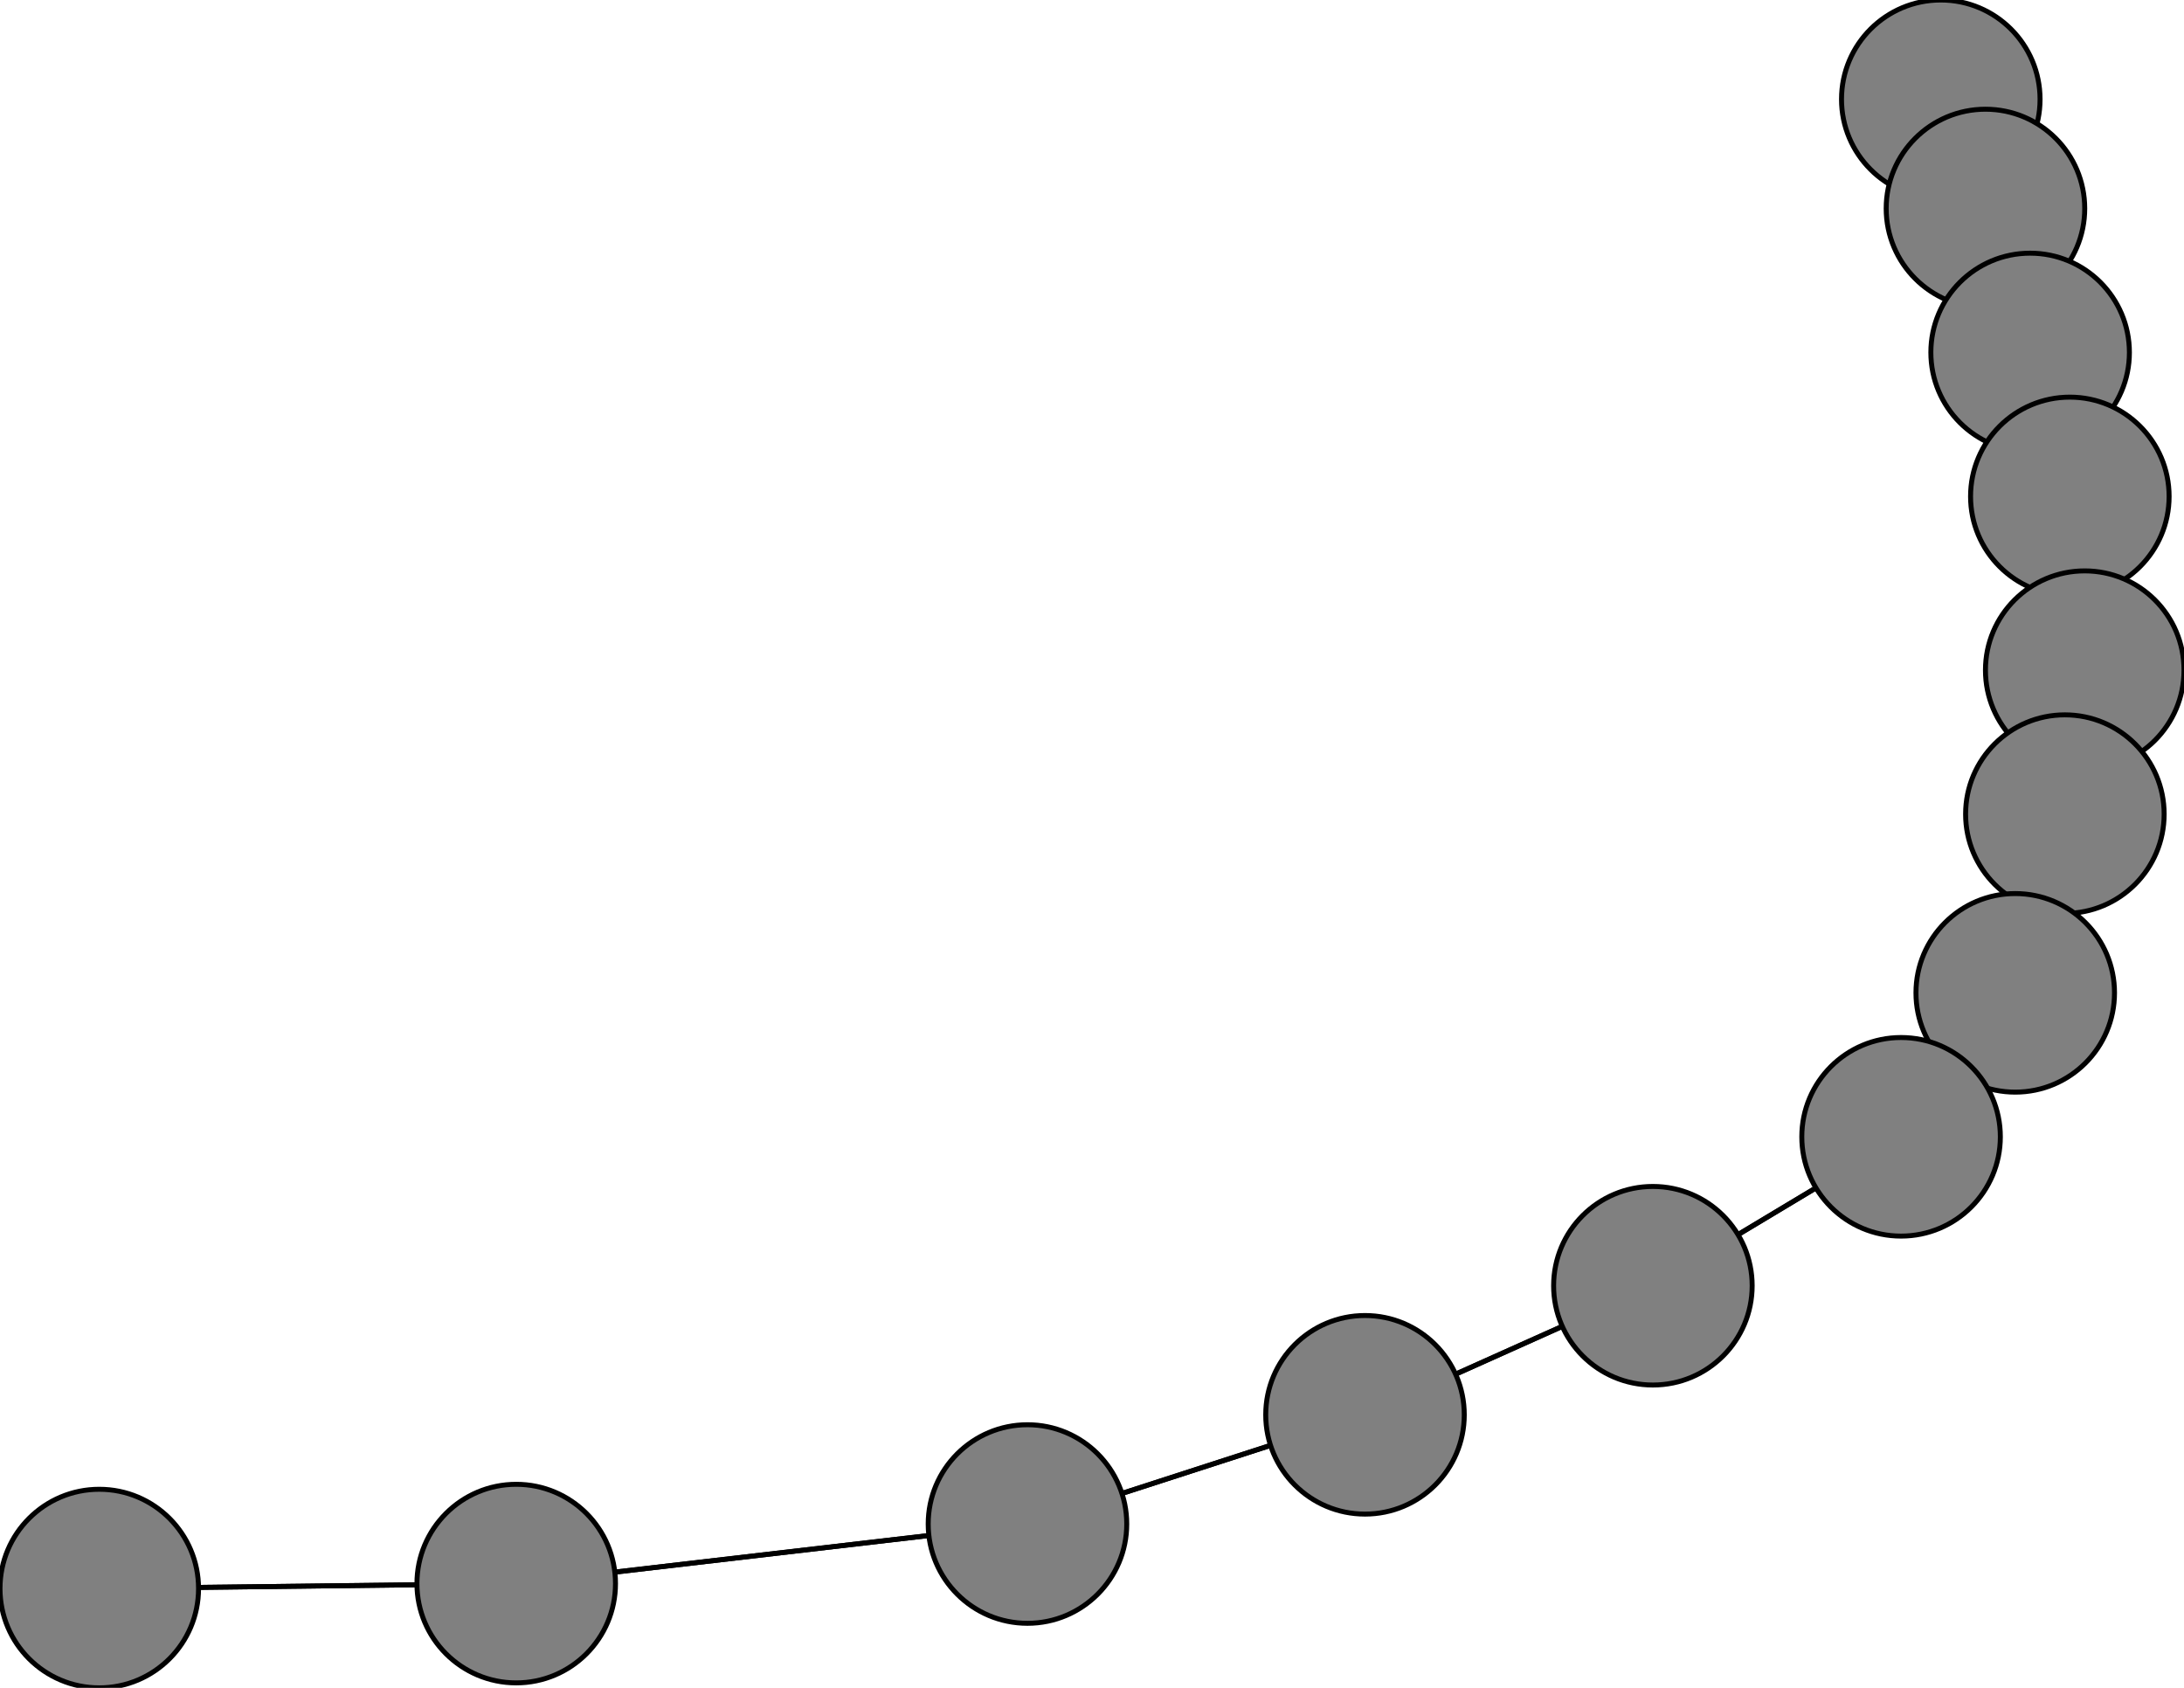 <svg width="440" height="340" xmlns="http://www.w3.org/2000/svg">
<path stroke-width="1" stroke="black" d="M 391 20 400 42"/>
<path stroke-width="1" stroke="black" d="M 207 307 104 319"/>
<path stroke-width="1" stroke="black" d="M 207 307 275 285"/>
<path stroke-width="1" stroke="black" d="M 275 285 207 307"/>
<path stroke-width="1" stroke="black" d="M 275 285 333 259"/>
<path stroke-width="1" stroke="black" d="M 333 259 275 285"/>
<path stroke-width="1" stroke="black" d="M 333 259 383 229"/>
<path stroke-width="1" stroke="black" d="M 383 229 333 259"/>
<path stroke-width="1" stroke="black" d="M 383 229 406 200"/>
<path stroke-width="1" stroke="black" d="M 406 200 383 229"/>
<path stroke-width="1" stroke="black" d="M 406 200 416 164"/>
<path stroke-width="1" stroke="black" d="M 416 164 406 200"/>
<path stroke-width="1" stroke="black" d="M 416 164 420 135"/>
<path stroke-width="1" stroke="black" d="M 420 135 416 164"/>
<path stroke-width="1" stroke="black" d="M 420 135 417 100"/>
<path stroke-width="1" stroke="black" d="M 417 100 420 135"/>
<path stroke-width="1" stroke="black" d="M 417 100 409 71"/>
<path stroke-width="1" stroke="black" d="M 409 71 417 100"/>
<path stroke-width="1" stroke="black" d="M 409 71 400 42"/>
<path stroke-width="1" stroke="black" d="M 400 42 409 71"/>
<path stroke-width="1" stroke="black" d="M 400 42 391 20"/>
<path stroke-width="1" stroke="black" d="M 20 320 104 319"/>
<path stroke-width="1" stroke="black" d="M 104 319 20 320"/>
<path stroke-width="1" stroke="black" d="M 104 319 207 307"/>
<circle cx="391" cy="20" r="20.0" style="fill:gray;stroke:black;stroke-width:1.0"/>
<circle cx="20" cy="320" r="20.0" style="fill:gray;stroke:black;stroke-width:1.0"/>
<circle cx="400" cy="42" r="20.0" style="fill:gray;stroke:black;stroke-width:1.0"/>
<circle cx="409" cy="71" r="20.0" style="fill:gray;stroke:black;stroke-width:1.0"/>
<circle cx="417" cy="100" r="20.0" style="fill:gray;stroke:black;stroke-width:1.0"/>
<circle cx="420" cy="135" r="20.0" style="fill:gray;stroke:black;stroke-width:1.0"/>
<circle cx="416" cy="164" r="20.0" style="fill:gray;stroke:black;stroke-width:1.0"/>
<circle cx="406" cy="200" r="20.0" style="fill:gray;stroke:black;stroke-width:1.0"/>
<circle cx="383" cy="229" r="20.0" style="fill:gray;stroke:black;stroke-width:1.0"/>
<circle cx="333" cy="259" r="20.0" style="fill:gray;stroke:black;stroke-width:1.0"/>
<circle cx="275" cy="285" r="20.0" style="fill:gray;stroke:black;stroke-width:1.0"/>
<circle cx="207" cy="307" r="20.0" style="fill:gray;stroke:black;stroke-width:1.0"/>
<circle cx="104" cy="319" r="20.0" style="fill:gray;stroke:black;stroke-width:1.0"/>
</svg>
